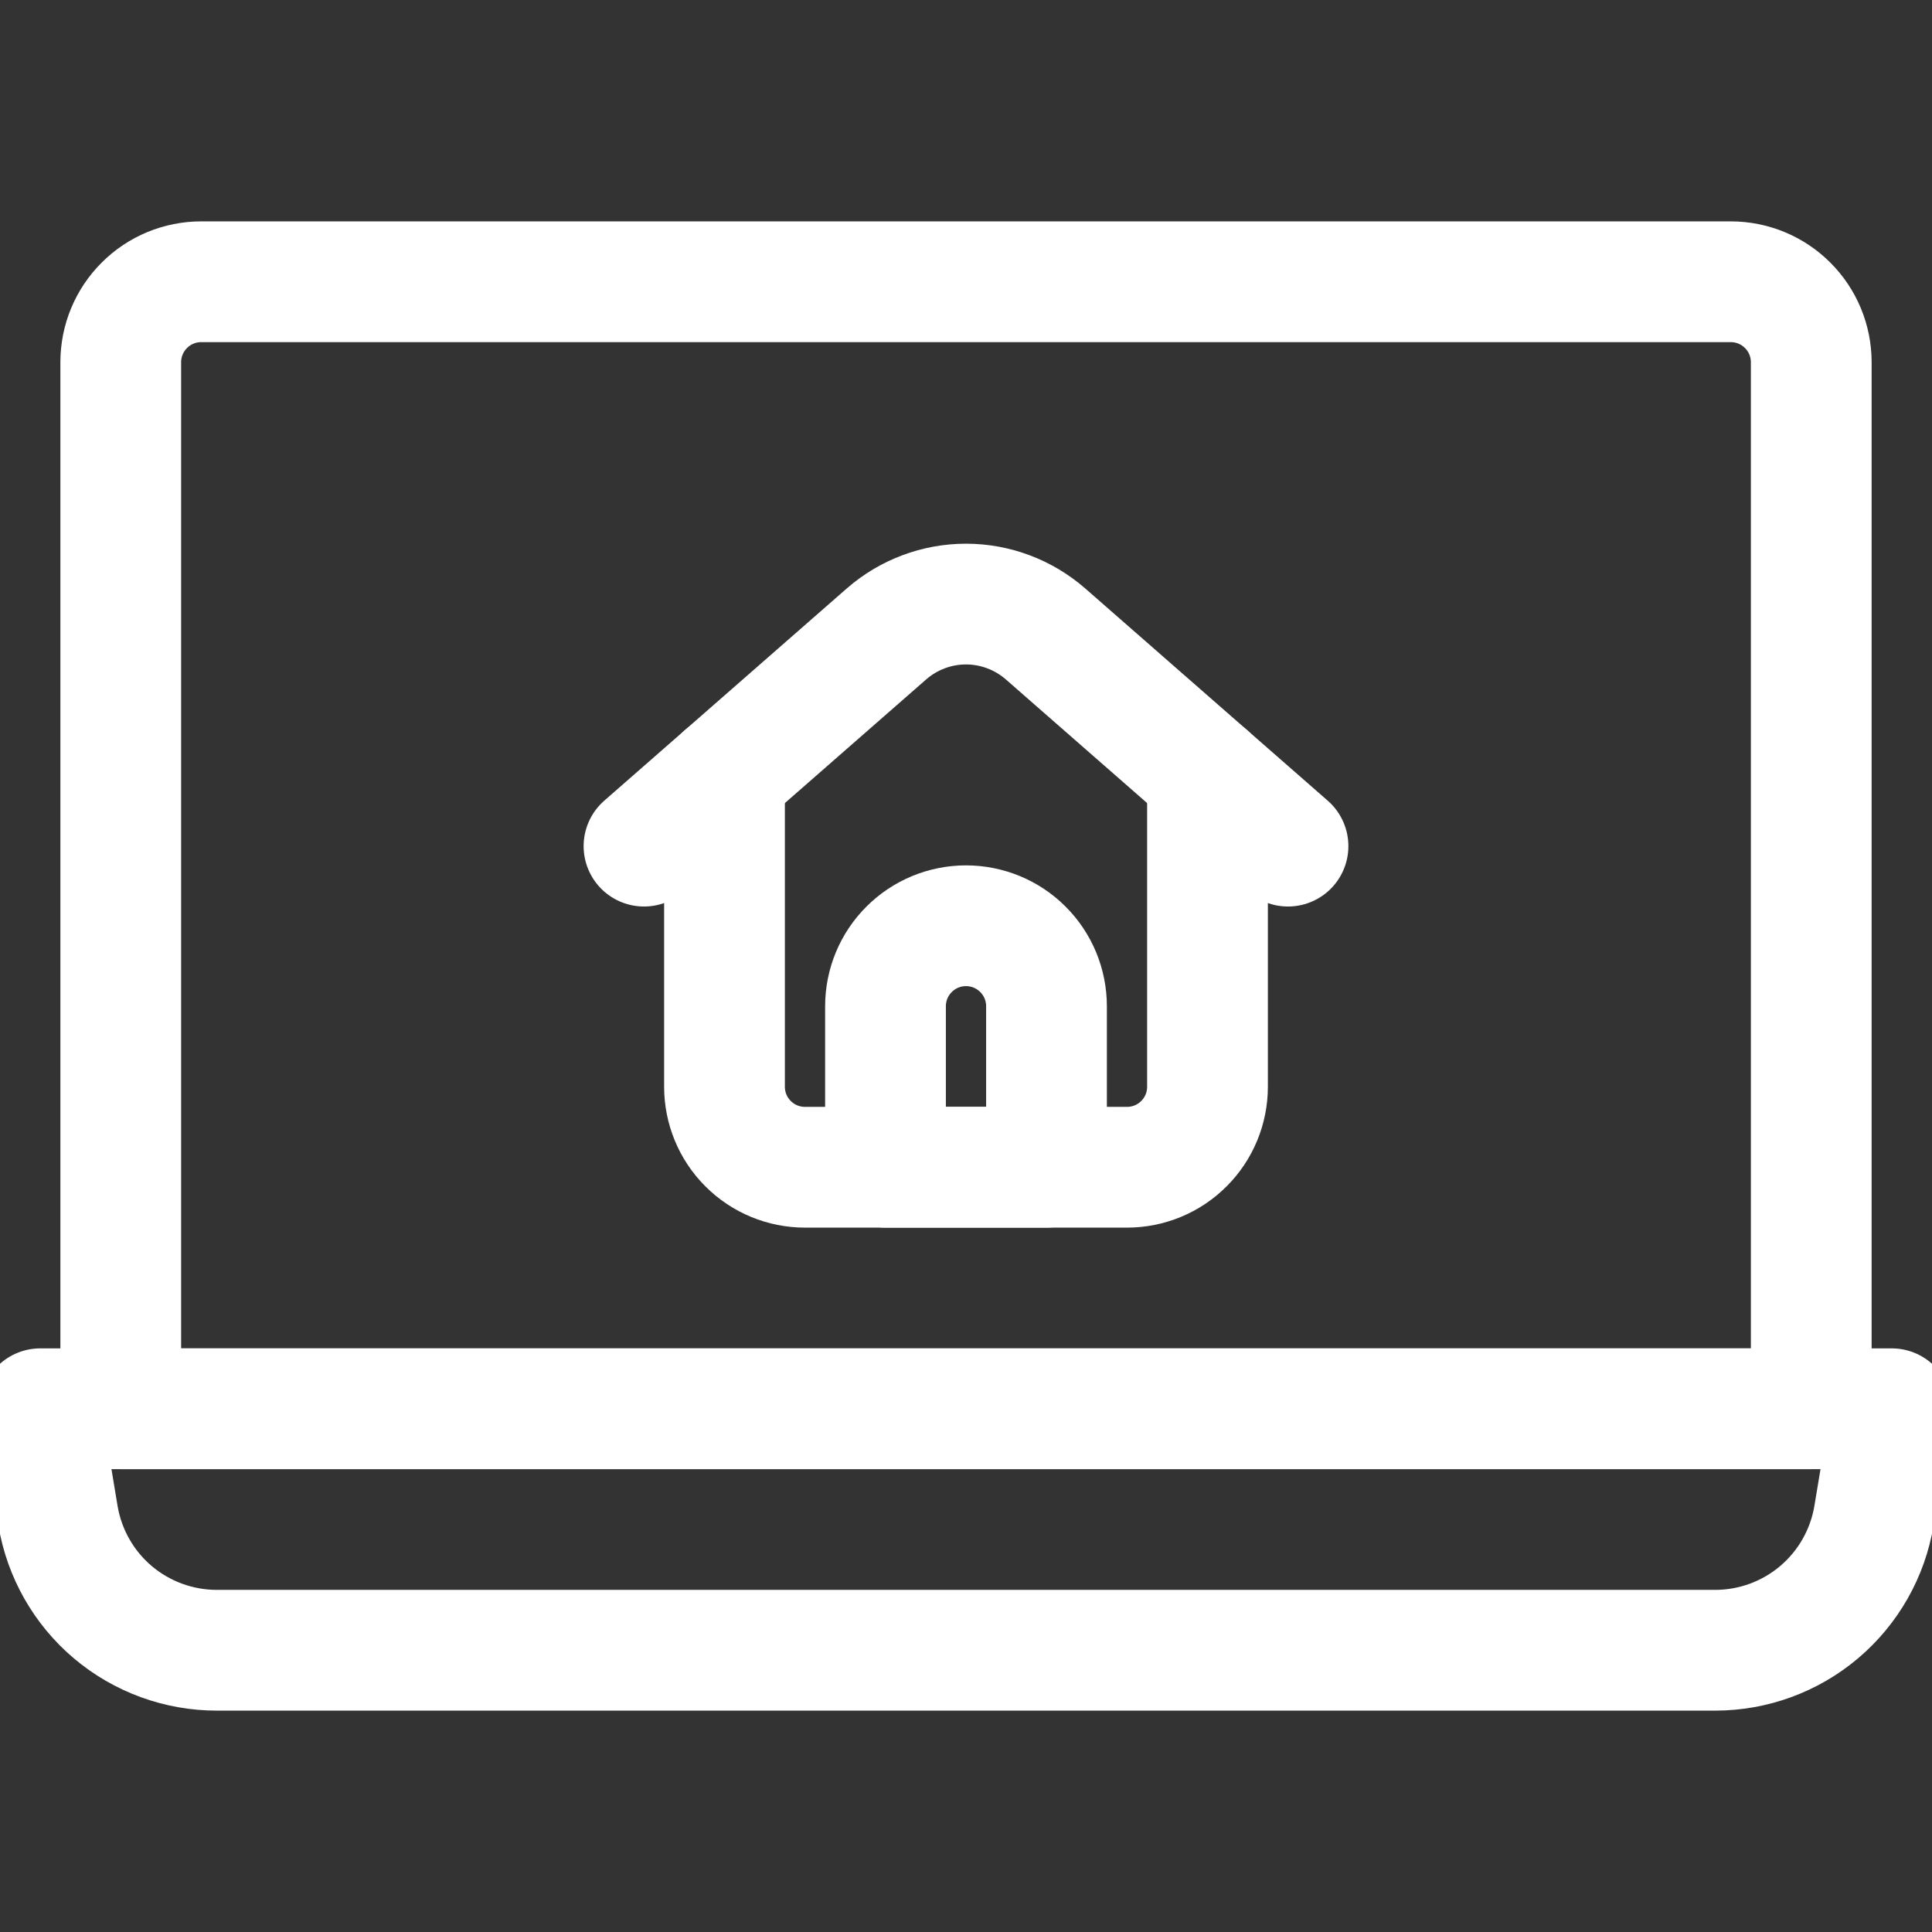 <svg width="24" height="24" viewBox="0 0 24 24" fill="none" xmlns="http://www.w3.org/2000/svg">
<rect x="0" y="0" width="24" height="24" fill="#333333" stroke="none"/>
<g clip-path="url(#clip0_1_83)">
<path d="M9 9.636V13.5C9 13.765 9.105 14.02 9.293 14.207C9.48 14.395 9.735 14.5 10 14.5H14C14.265 14.5 14.52 14.395 14.707 14.207C14.895 14.02 15 13.765 15 13.5V9.636" stroke="white" stroke-width="1.5" stroke-linecap="round" stroke-linejoin="round"/>
<path d="M8 10.511L11.012 7.875C11.286 7.636 11.637 7.504 12 7.504C12.363 7.504 12.714 7.636 12.988 7.875L16 10.511" stroke="white" stroke-width="1.5" stroke-linecap="round" stroke-linejoin="round"/>
<path d="M13 14.5H11V12.5C11 12.235 11.105 11.98 11.293 11.793C11.48 11.605 11.735 11.5 12 11.5C12.265 11.5 12.52 11.605 12.707 11.793C12.895 11.98 13 12.235 13 12.5V14.5Z" stroke="white" stroke-width="1.5" stroke-linecap="round" stroke-linejoin="round"/>
<path d="M21.306 20.5H2.694C2.221 20.5 1.764 20.333 1.402 20.028C1.041 19.723 0.8 19.299 0.721 18.833L0.5 17.5H23.5L23.279 18.829C23.201 19.296 22.96 19.72 22.599 20.026C22.238 20.332 21.779 20.5 21.306 20.5Z" stroke="white" stroke-width="1.5" stroke-linecap="round" stroke-linejoin="round"/>
<path d="M2.5 3.5H21.5C21.765 3.5 22.02 3.605 22.207 3.793C22.395 3.98 22.5 4.235 22.5 4.5V17.5H1.5V4.5C1.5 4.235 1.605 3.98 1.793 3.793C1.98 3.605 2.235 3.5 2.5 3.5V3.5Z" stroke="white" stroke-width="1.5" stroke-linecap="round" stroke-linejoin="round"/>
</g>
<defs>
<clipPath id="clip0_1_83">
<rect width="24" height="24" fill="white"/>
</clipPath>
</defs>
</svg>
